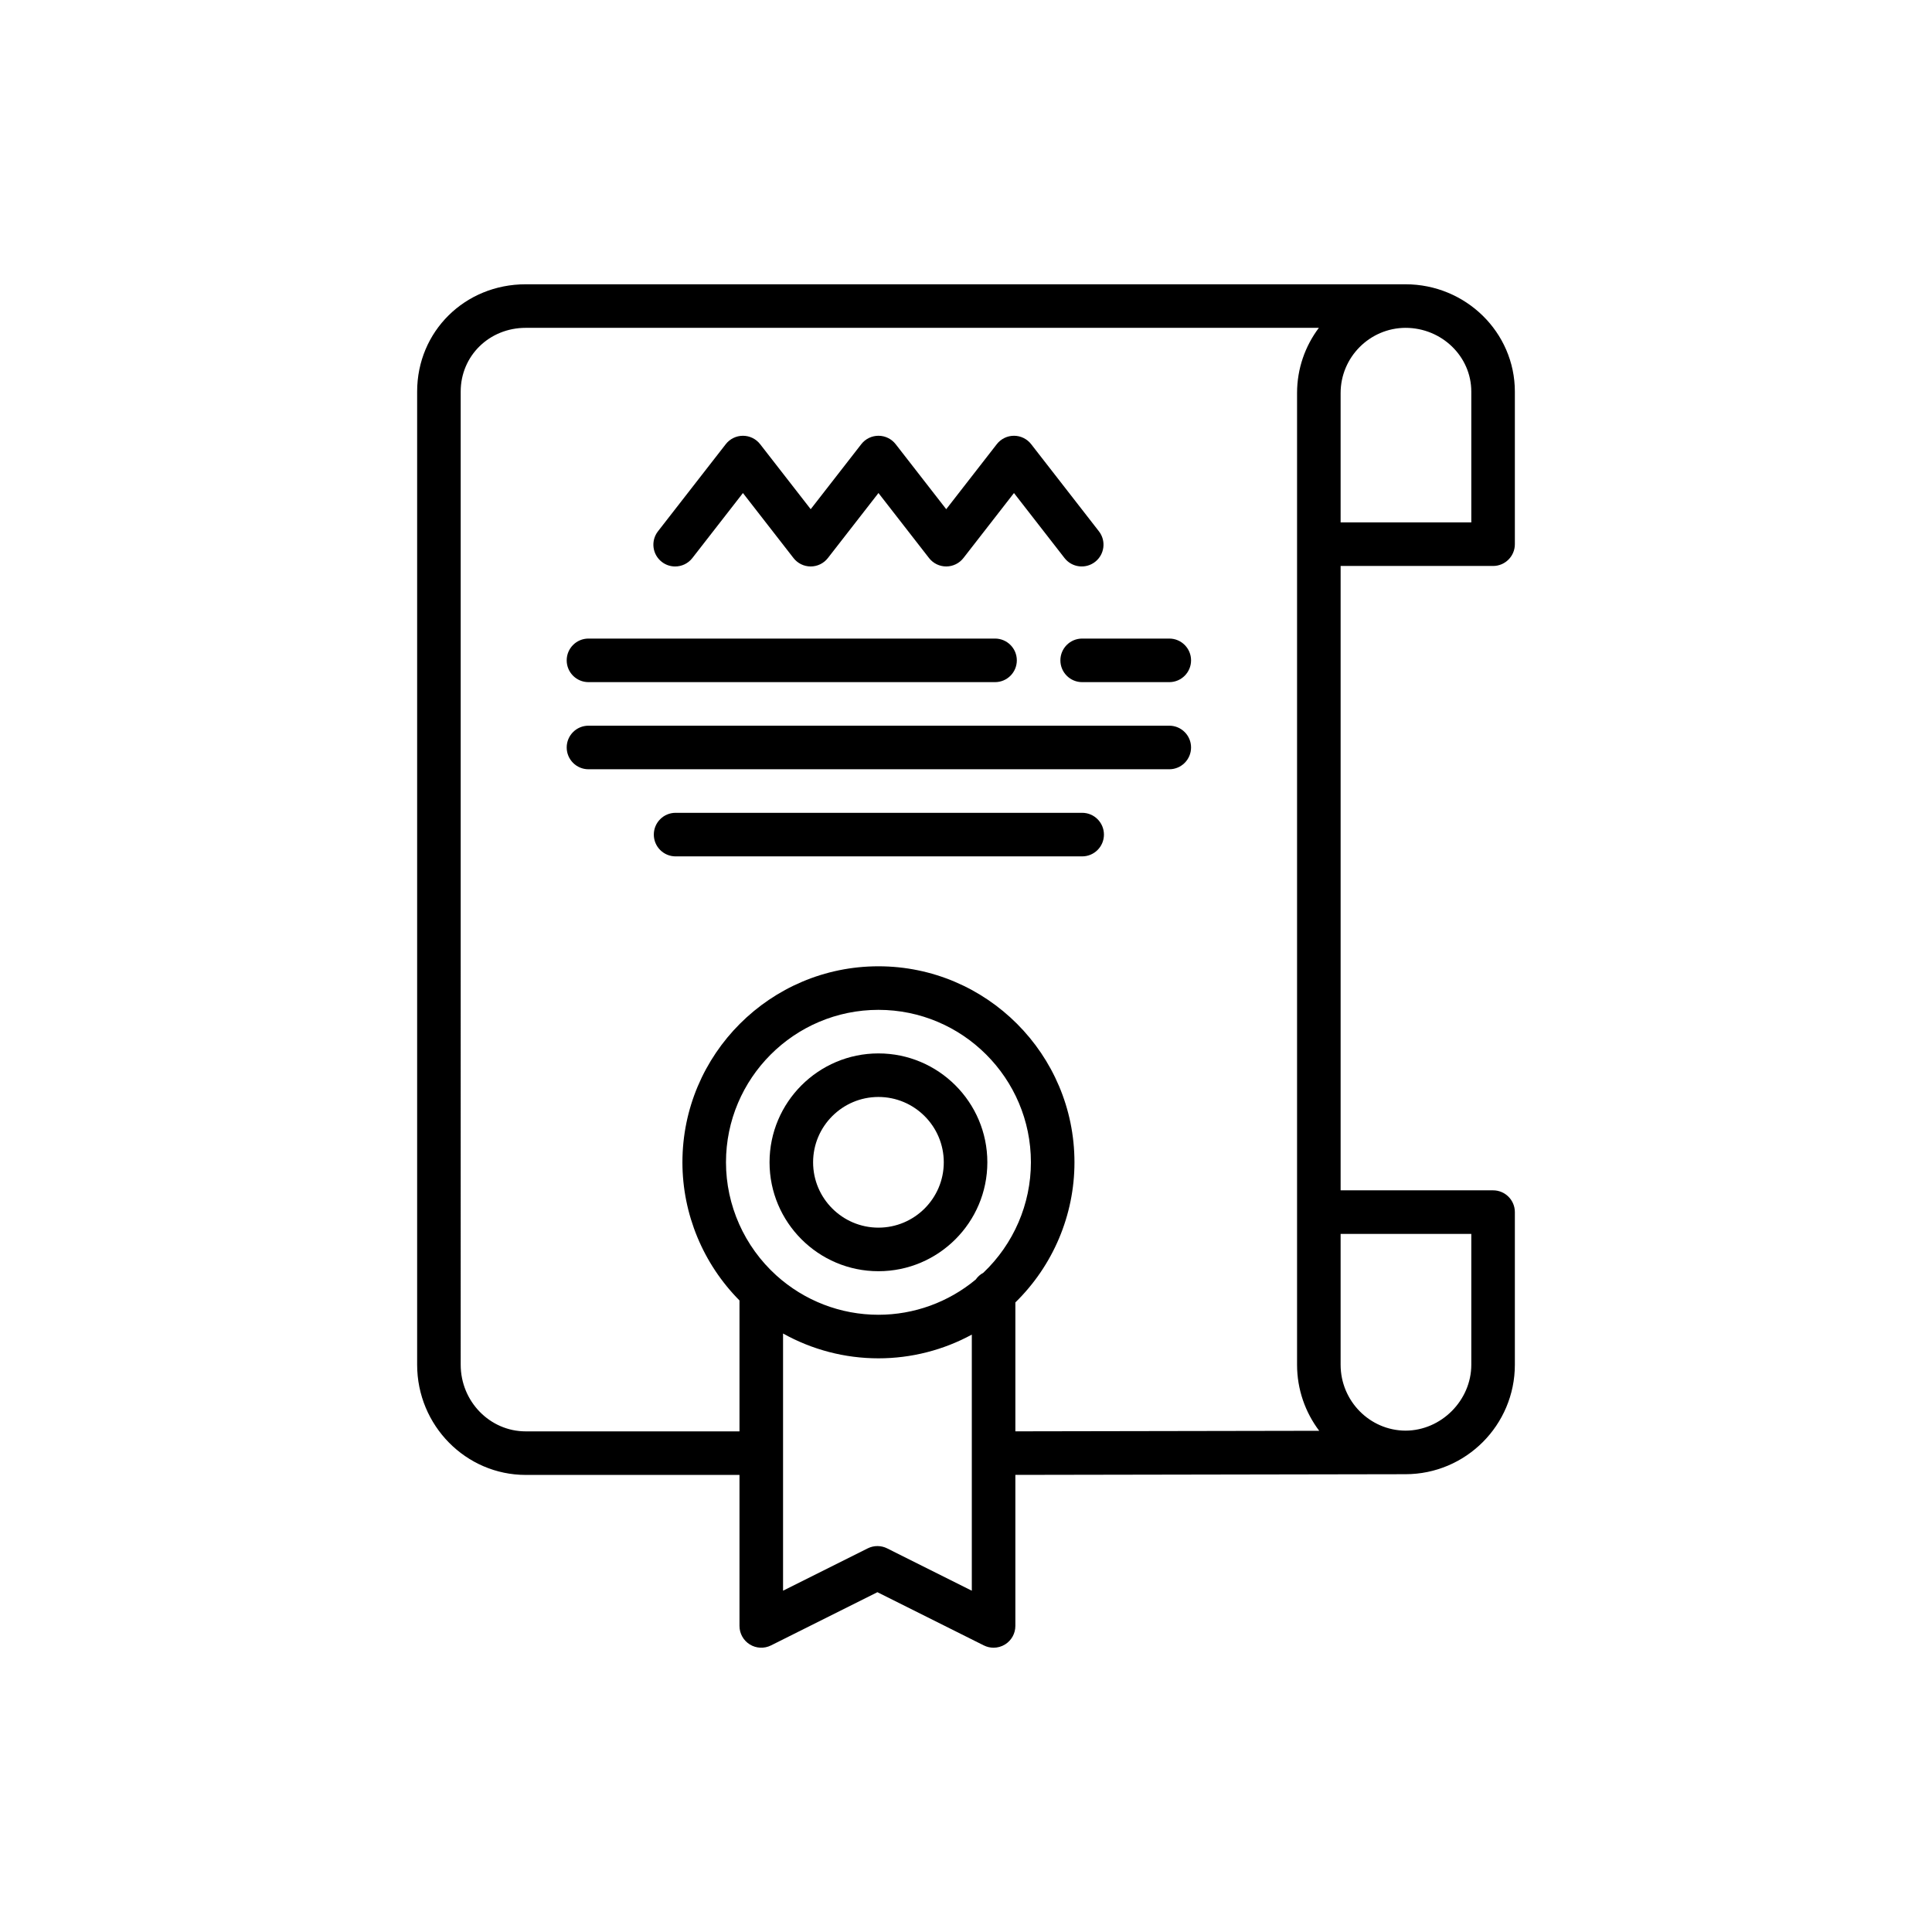 <?xml version="1.0" encoding="utf-8"?>
<!-- Generator: Adobe Illustrator 16.0.0, SVG Export Plug-In . SVG Version: 6.00 Build 0)  -->
<!DOCTYPE svg PUBLIC "-//W3C//DTD SVG 1.1//EN" "http://www.w3.org/Graphics/SVG/1.1/DTD/svg11.dtd">
<svg version="1.1" id="Capa_1" xmlns="http://www.w3.org/2000/svg" xmlns:xlink="http://www.w3.org/1999/xlink" x="0px" y="0px"
	 width="350px" height="350px" viewBox="0 0 350 350" enable-background="new 0 0 350 350" xml:space="preserve">
<g>
	<path d="M270.485,102.531c2.18,0,3.946-1.767,3.946-3.946V70.939c0-10.719-8.891-19.439-19.817-19.439H95.245
		c-11.033,0-19.676,8.539-19.676,19.439v176.293c0,11.009,8.826,19.965,19.676,19.965h38.72v27.357c0,1.367,0.708,2.638,1.872,3.356
		c1.163,0.719,2.616,0.784,3.838,0.173l19.279-9.641l19.279,9.641c0.557,0.277,1.161,0.416,1.765,0.416
		c0.722,0,1.44-0.198,2.074-0.589c1.163-0.719,1.871-1.989,1.871-3.356V267.19l70.67-0.124c10.928,0,19.818-8.897,19.818-19.834
		v-27.646c0-2.179-1.767-3.945-3.946-3.945h-27.619v-113.11H270.485z M266.54,70.939v23.7h-23.674V71.202
		c0-6.486,5.273-11.784,11.756-11.811C261.194,59.396,266.54,64.574,266.54,70.939z M178.14,230.573
		c-0.553,0.295-1.025,0.719-1.381,1.23c-4.951,4.116-11.174,6.38-17.621,6.38c-6.846,0-13.419-2.534-18.505-7.134
		c-5.792-5.244-9.114-12.711-9.114-20.485c0-15.23,12.39-27.62,27.62-27.62c15.23,0,27.62,12.39,27.62,27.62
		C186.758,218.13,183.626,225.36,178.14,230.573z M176.052,288.171l-15.333-7.667c-1.111-0.557-2.418-0.557-3.529,0l-15.333,7.667
		v-46.595c5.246,2.932,11.178,4.498,17.282,4.498c5.952,0,11.757-1.495,16.914-4.296V288.171z M183.943,235.948
		c6.825-6.67,10.706-15.82,10.706-25.384c0-19.582-15.93-35.512-35.511-35.512c-19.581,0-35.511,15.93-35.511,35.512
		c0,9.367,3.746,18.383,10.337,25.025v23.717h-38.72c-6.499,0-11.785-5.417-11.785-12.074V70.939
		c0-6.476,5.176-11.548,11.785-11.548h143.68c-2.479,3.295-3.95,7.387-3.95,11.811v176.03c0,4.49,1.497,8.638,4.012,11.97
		l-55.043,0.098V235.948z M266.54,223.531v23.701c0,6.47-5.455,11.937-11.923,11.942c-6.48-0.029-11.751-5.385-11.751-11.942
		v-23.701H266.54z"/>
	<path d="M159.138,190.836c-10.878,0-19.728,8.849-19.728,19.729c0,10.878,8.85,19.728,19.728,19.728
		c10.879,0,19.729-8.85,19.729-19.728C178.867,199.685,170.017,190.836,159.138,190.836z M159.138,222.4
		c-6.527,0-11.837-5.31-11.837-11.836c0-6.528,5.31-11.838,11.837-11.838c6.527,0,11.837,5.31,11.837,11.838
		C170.976,217.091,165.666,222.4,159.138,222.4z"/>
	<path d="M211.827,131.466H106.608c-2.179,0-3.945,1.767-3.945,3.946s1.766,3.946,3.945,3.946h105.219
		c2.179,0,3.945-1.767,3.945-3.946S214.006,131.466,211.827,131.466z"/>
	<path d="M196.043,147.249h-73.652c-2.179,0-3.946,1.767-3.946,3.946c0,2.179,1.767,3.946,3.946,3.946h73.652
		c2.18,0,3.946-1.767,3.946-3.946C199.989,149.016,198.223,147.249,196.043,147.249z"/>
	<path d="M211.827,115.683h-15.784c-2.178,0-3.944,1.767-3.944,3.946c0,2.179,1.767,3.946,3.944,3.946h15.784
		c2.179,0,3.945-1.767,3.945-3.946C215.772,117.45,214.006,115.683,211.827,115.683z"/>
	<path d="M106.608,123.575h73.653c2.18,0,3.946-1.767,3.946-3.946c0-2.179-1.767-3.946-3.946-3.946h-73.653
		c-2.179,0-3.945,1.767-3.945,3.946C102.663,121.808,104.429,123.575,106.608,123.575z"/>
	<path d="M119.889,101.789c0.72,0.561,1.574,0.832,2.42,0.832c1.176,0,2.339-0.523,3.117-1.523l9.164-11.779l9.16,11.778
		c0.748,0.961,1.896,1.523,3.114,1.523s2.367-0.562,3.114-1.523l9.164-11.779l9.16,11.778c0.748,0.961,1.897,1.523,3.114,1.523
		c1.218,0,2.368-0.563,3.115-1.523l9.159-11.778l9.159,11.778c1.337,1.72,3.816,2.031,5.537,0.692
		c1.72-1.338,2.03-3.817,0.691-5.537l-12.273-15.783c-0.748-0.961-1.897-1.524-3.114-1.524s-2.367,0.563-3.114,1.524l-9.16,11.778
		l-9.159-11.778c-0.747-0.961-1.896-1.524-3.114-1.524c-1.218,0-2.367,0.562-3.114,1.523l-9.164,11.779l-9.16-11.778
		c-0.748-0.961-1.897-1.523-3.114-1.523c-1.218,0-2.367,0.562-3.114,1.523l-12.279,15.783
		C117.859,97.972,118.169,100.451,119.889,101.789z"/>
</g>
</svg>
